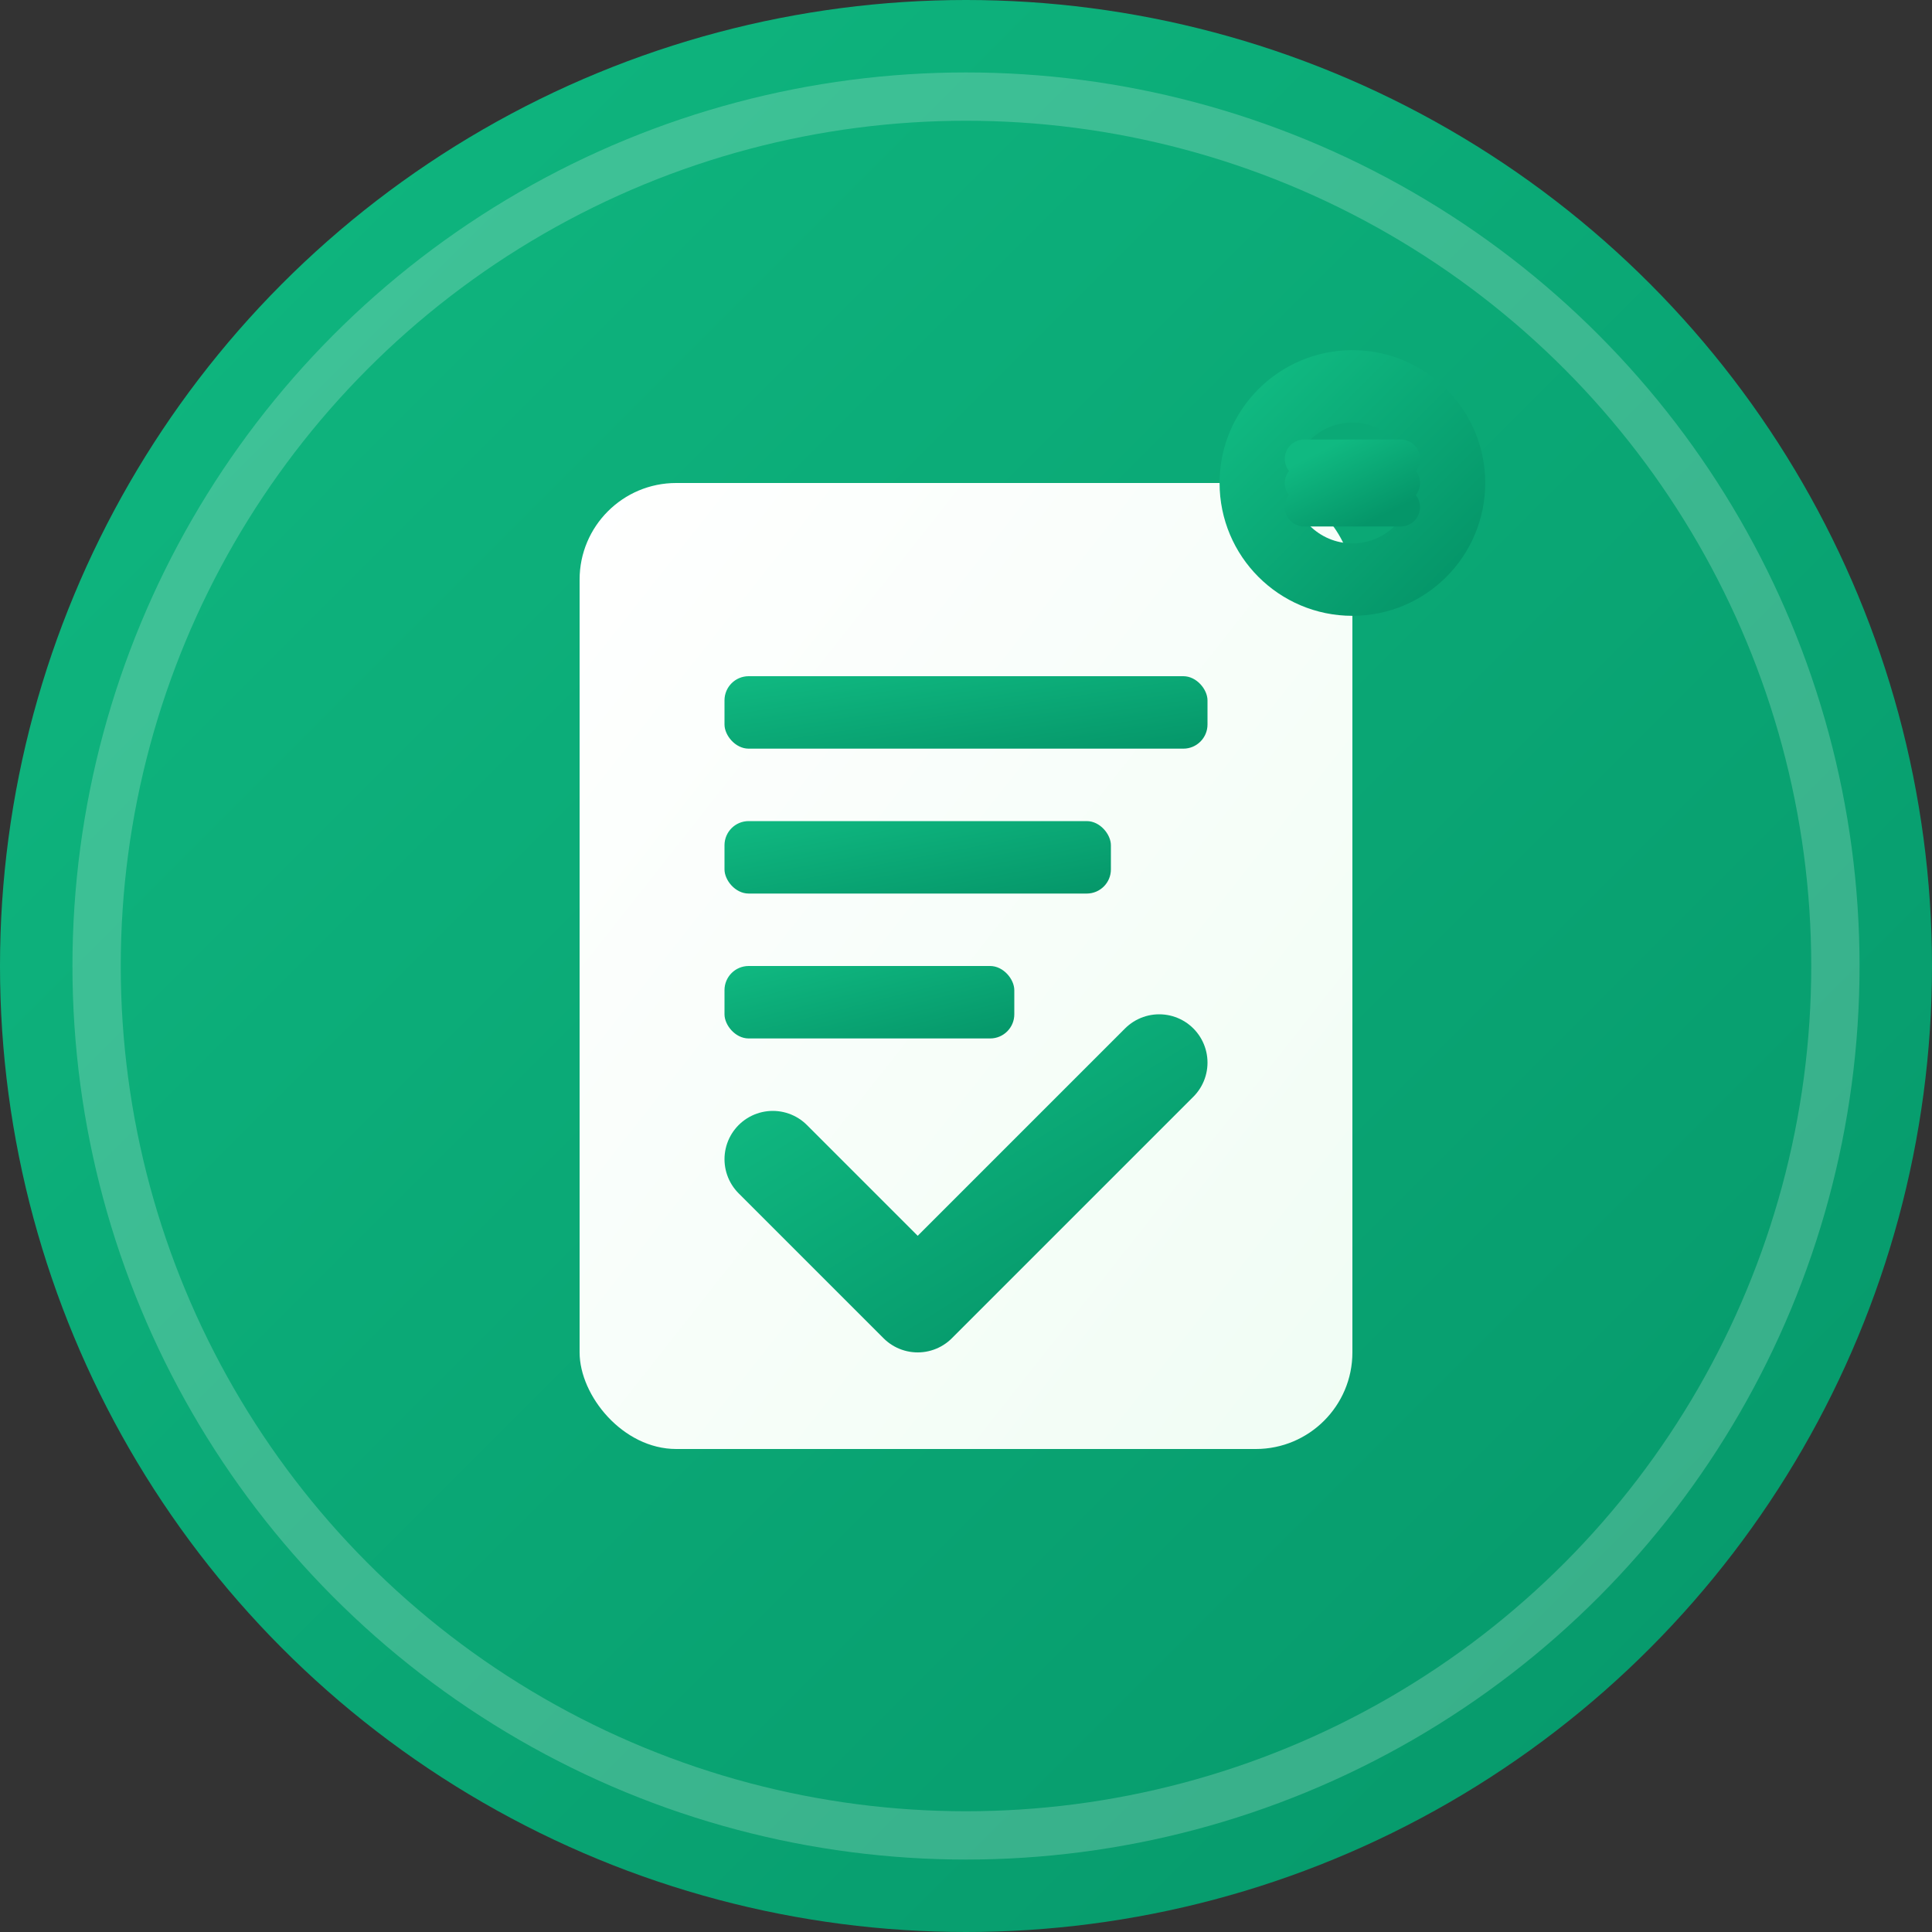 <svg width="40" height="40" viewBox="0 0 40 40" fill="none" xmlns="http://www.w3.org/2000/svg">
  <rect x="0" y="0" width="40" height="40" fill="#333333" stroke="none"/>
  <defs>
    <linearGradient id="bgGradient" x1="0%" y1="0%" x2="100%" y2="100%">
      <stop offset="0%" style="stop-color:#10B981;stop-opacity:1" />
      <stop offset="100%" style="stop-color:#059669;stop-opacity:1" />
    </linearGradient>
    <linearGradient id="iconGradient" x1="0%" y1="0%" x2="100%" y2="100%">
      <stop offset="0%" style="stop-color:#FFFFFF;stop-opacity:1" />
      <stop offset="100%" style="stop-color:#F0FDF4;stop-opacity:1" />
    </linearGradient>
  </defs>
  
  <!-- Background circle -->
  <circle cx="20" cy="20" r="20" fill="url(#bgGradient)"/>
  
  <!-- Service tracking icon with checkmark -->
  <g transform="translate(6, 6)">
    <!-- Document/Service icon -->
    <rect x="6" y="4" width="16" height="20" fill="url(#iconGradient)" rx="2"/>
    
    <!-- Lines representing service details -->
    <rect x="9" y="8" width="10" height="1.5" fill="url(#bgGradient)" rx="0.5"/>
    <rect x="9" y="11" width="8" height="1.5" fill="url(#bgGradient)" rx="0.5"/>
    <rect x="9" y="14" width="6" height="1.5" fill="url(#bgGradient)" rx="0.5"/>
    
    <!-- Checkmark for completed service -->
    <path d="M10 18L13 21L18 16" stroke="url(#bgGradient)" stroke-width="2" stroke-linecap="round" stroke-linejoin="round" fill="none"/>
    
    <!-- Dollar sign in corner -->
    <g transform="translate(20, 2)">
      <circle cx="2" cy="2" r="2" fill="none" stroke="url(#bgGradient)" stroke-width="1.5"/>
      <path d="M1 2h2M1 1.5h2M1 2.5h2" stroke="url(#bgGradient)" stroke-width="0.8" stroke-linecap="round"/>
    </g>
  </g>
  
  <!-- Subtle highlight -->
  <circle cx="20" cy="20" r="18" fill="none" stroke="rgba(255,255,255,0.2)" stroke-width="1"/>
</svg>
